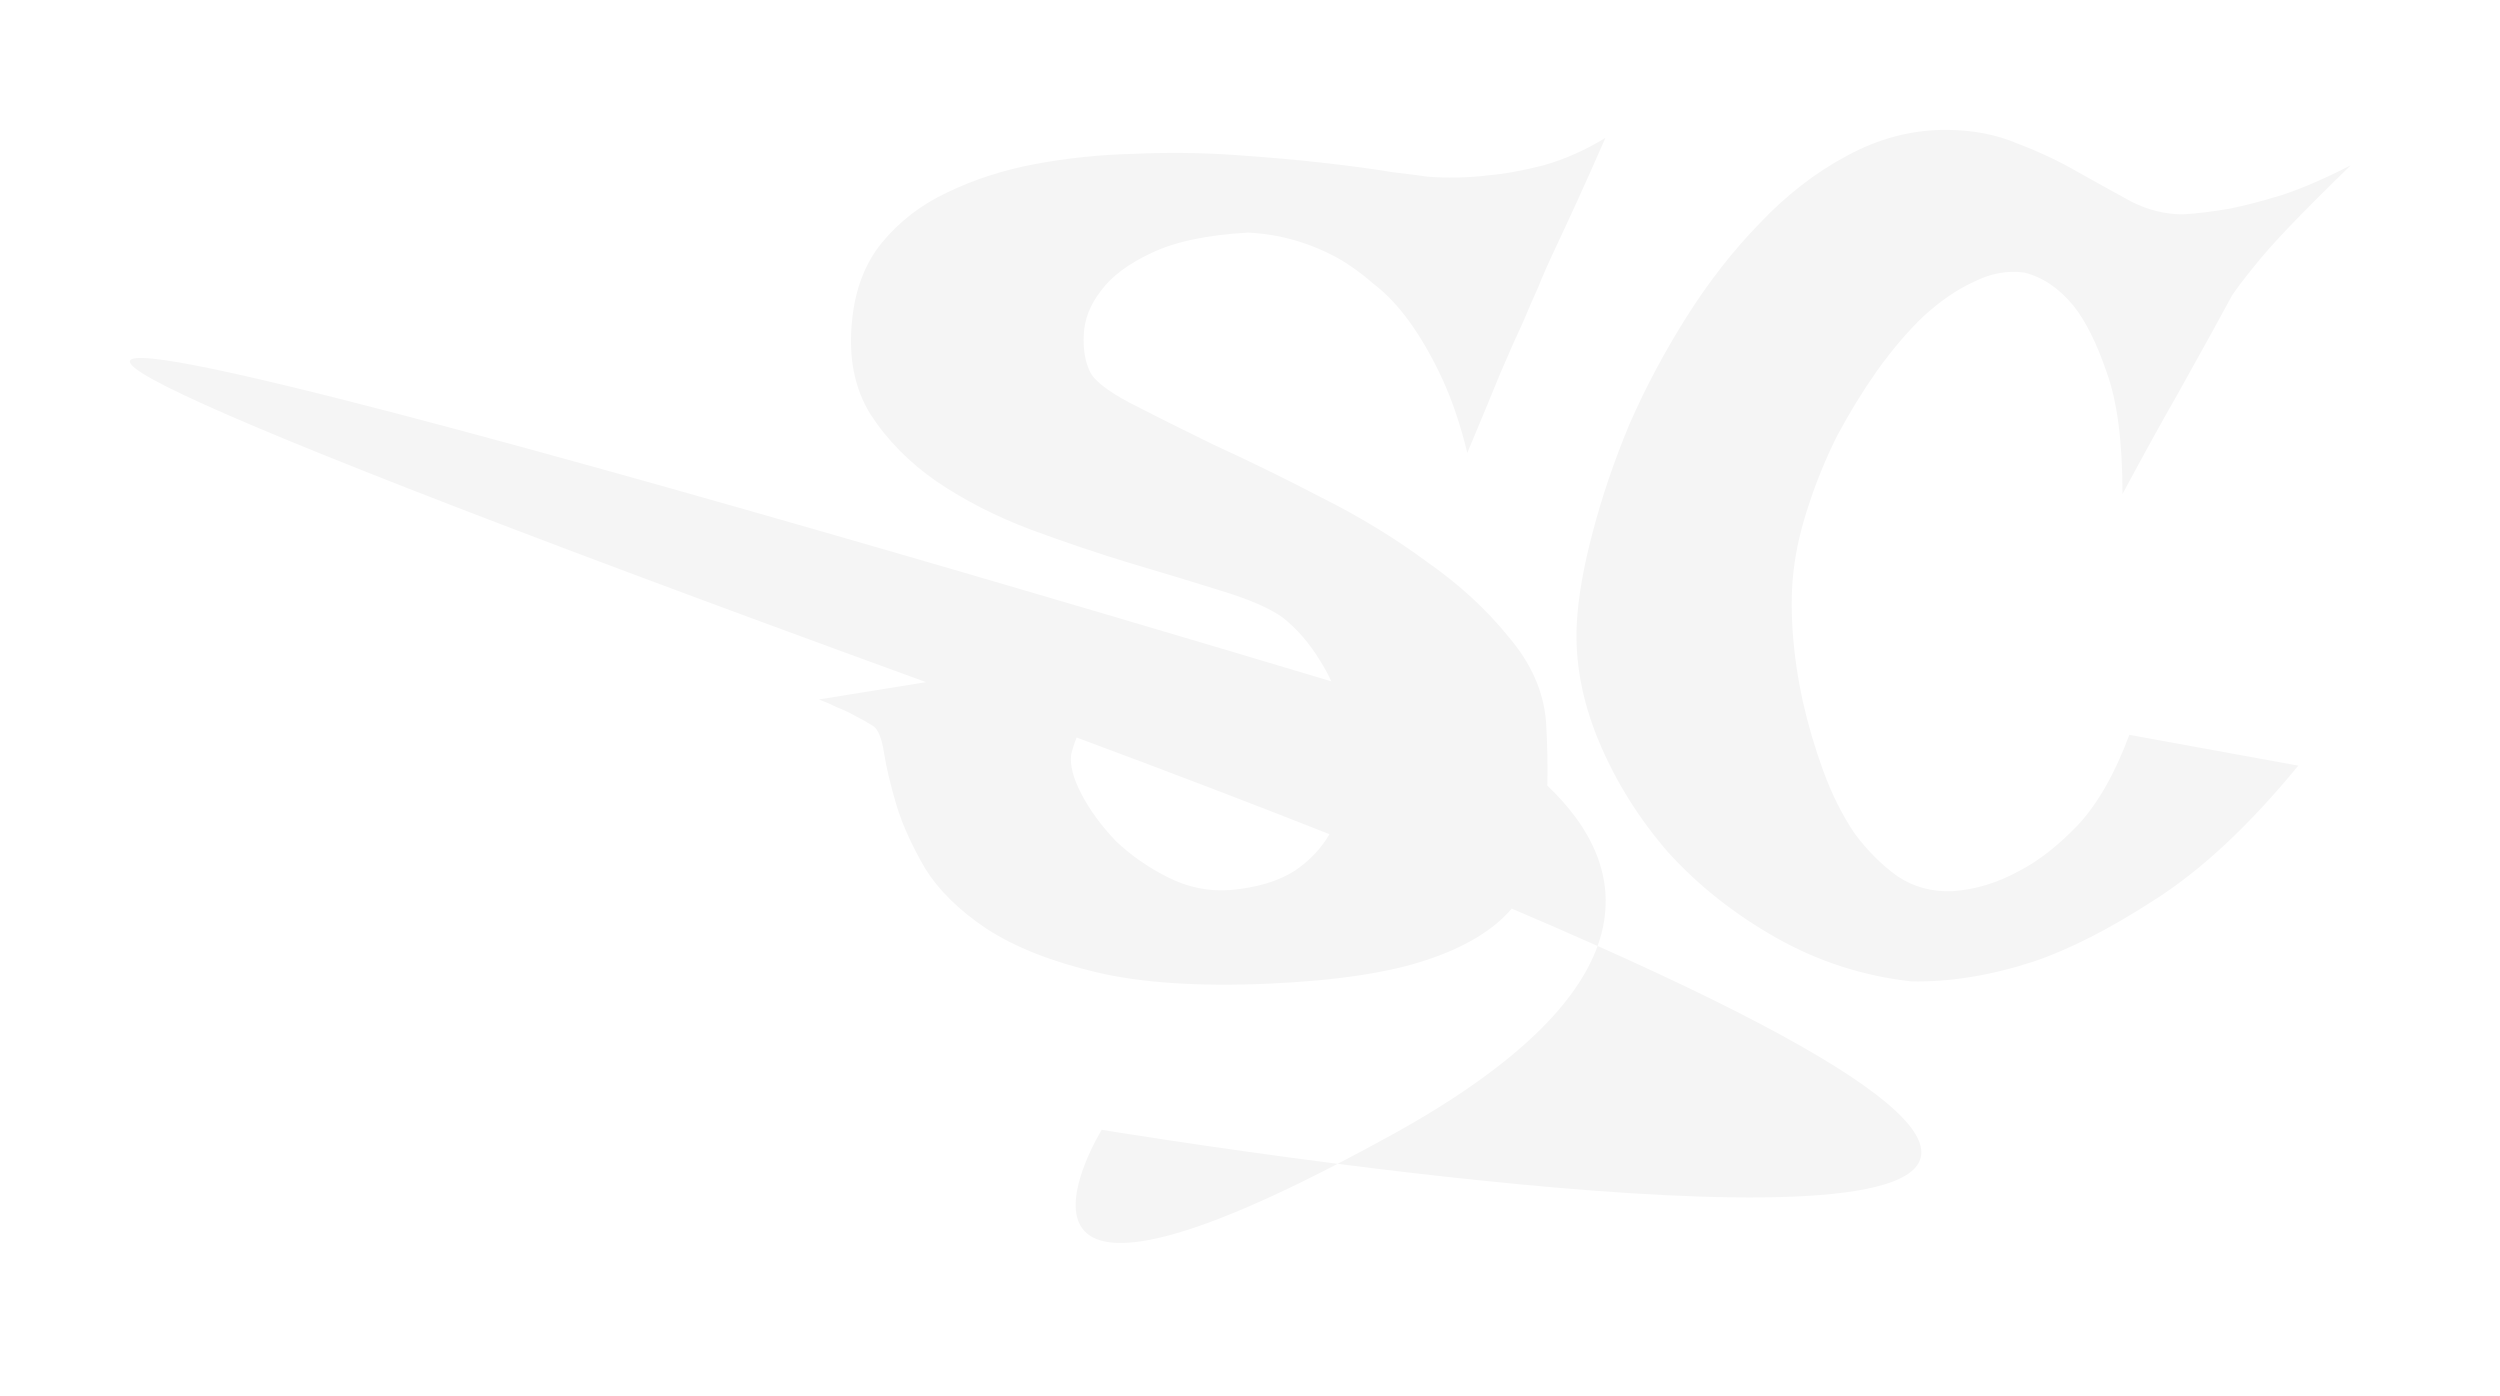 <svg width="77" height="43" viewBox="0 0 77 43" fill="none" xmlns="http://www.w3.org/2000/svg">
<g filter="url(#filter0_d_2005_12)">
<path d="M33.933 30.798C33.96 30.802 37.122 31.324 41.199 31.846C29.567 37.887 33.933 30.798 33.933 30.798ZM49.206 25.136C70.683 34.709 52.454 33.285 41.199 31.846C41.751 31.559 42.34 31.247 42.966 30.899C46.793 28.773 48.596 26.831 49.206 25.136ZM49.447 0.246C49.119 0.996 48.826 1.652 48.568 2.215C48.31 2.777 48.088 3.258 47.9 3.656C47.689 4.101 47.514 4.5 47.373 4.852C47.256 5.109 47.103 5.461 46.916 5.906C46.728 6.305 46.494 6.832 46.213 7.488C45.955 8.121 45.615 8.941 45.193 9.949C44.982 9.082 44.724 8.32 44.42 7.664C44.115 7.008 43.787 6.434 43.435 5.941C43.084 5.449 42.709 5.051 42.31 4.746C41.936 4.418 41.56 4.148 41.185 3.938C40.318 3.469 39.404 3.211 38.443 3.164C37.178 3.234 36.181 3.445 35.455 3.797C34.752 4.125 34.236 4.512 33.908 4.957C33.58 5.379 33.404 5.824 33.381 6.293C33.357 6.738 33.416 7.113 33.557 7.418C33.674 7.699 34.084 8.027 34.787 8.402C35.514 8.777 36.381 9.211 37.389 9.703C38.42 10.172 39.522 10.711 40.693 11.32C41.865 11.906 42.943 12.563 43.928 13.289C44.935 13.992 45.779 14.766 46.459 15.609C47.162 16.43 47.549 17.309 47.619 18.246C47.66 18.936 47.672 19.586 47.658 20.197C48.945 21.419 49.939 23.098 49.206 25.136C48.383 24.769 47.503 24.385 46.562 23.985C45.998 24.644 45.132 25.169 43.963 25.559C42.791 25.957 41.162 26.203 39.076 26.297C36.92 26.391 35.15 26.273 33.767 25.945C32.385 25.617 31.26 25.172 30.392 24.609C29.549 24.047 28.916 23.426 28.494 22.746C28.096 22.067 27.803 21.422 27.615 20.812C27.428 20.18 27.299 19.641 27.229 19.195C27.158 18.727 27.041 18.445 26.877 18.352C26.689 18.234 26.502 18.129 26.314 18.035C26.15 17.942 25.974 17.859 25.787 17.789C25.6 17.695 25.412 17.613 25.224 17.543L28.523 17.01C-26.818 -3.136 26.808 12.728 41.005 16.986C40.904 16.766 40.789 16.553 40.658 16.348C40.33 15.809 39.943 15.363 39.498 15.012C39.099 14.73 38.478 14.461 37.635 14.203C36.815 13.945 35.889 13.664 34.857 13.359C33.85 13.055 32.806 12.703 31.729 12.305C30.674 11.906 29.713 11.414 28.846 10.828C28.002 10.242 27.322 9.551 26.807 8.754C26.314 7.957 26.127 6.996 26.244 5.871C26.338 4.91 26.643 4.113 27.158 3.48C27.697 2.824 28.365 2.309 29.162 1.934C29.982 1.535 30.885 1.242 31.869 1.055C32.877 0.867 33.897 0.762 34.928 0.738C35.982 0.691 37.014 0.703 38.021 0.773C39.053 0.844 39.979 0.926 40.799 1.02C41.619 1.113 42.311 1.207 42.873 1.301C43.458 1.371 43.822 1.418 43.963 1.441C44.572 1.488 45.182 1.477 45.791 1.406C46.33 1.359 46.916 1.254 47.549 1.09C48.205 0.902 48.838 0.621 49.447 0.246ZM59.924 0C60.744 0 61.482 0.141 62.139 0.422C62.818 0.68 63.44 0.973 64.002 1.301C64.588 1.629 65.139 1.934 65.654 2.215C66.17 2.473 66.697 2.602 67.236 2.602C67.658 2.578 68.139 2.519 68.678 2.426C69.146 2.332 69.686 2.191 70.295 2.004C70.928 1.793 71.631 1.488 72.404 1.09C71.631 1.84 70.998 2.473 70.506 2.988C70.037 3.48 69.674 3.891 69.416 4.219C69.111 4.594 68.889 4.887 68.748 5.098L68.115 6.258C67.857 6.727 67.506 7.359 67.061 8.156C66.615 8.93 66.053 9.949 65.373 11.215C65.373 9.598 65.209 8.344 64.881 7.453C64.576 6.563 64.236 5.883 63.861 5.414C63.416 4.875 62.912 4.535 62.349 4.395C61.834 4.324 61.318 4.418 60.803 4.676C60.287 4.91 59.771 5.262 59.256 5.73C58.764 6.199 58.283 6.762 57.814 7.418C57.369 8.051 56.959 8.719 56.584 9.422C56.232 10.125 55.939 10.84 55.705 11.566C55.471 12.27 55.318 12.926 55.248 13.535C55.178 14.074 55.166 14.707 55.213 15.434C55.26 16.137 55.365 16.863 55.529 17.613C55.693 18.34 55.904 19.055 56.162 19.758C56.42 20.461 56.736 21.094 57.111 21.656C57.51 22.195 57.955 22.641 58.447 22.992C58.939 23.32 59.502 23.473 60.135 23.449C60.838 23.402 61.529 23.191 62.209 22.816C62.795 22.512 63.393 22.043 64.002 21.41C64.611 20.754 65.139 19.828 65.584 18.633L70.787 19.582C69.287 21.41 67.822 22.781 66.392 23.695C64.986 24.609 63.721 25.254 62.596 25.629C61.283 26.051 60.041 26.25 58.869 26.227C57.393 26.062 56.01 25.617 54.721 24.891C53.432 24.164 52.318 23.285 51.381 22.254C50.467 21.199 49.752 20.051 49.236 18.809C48.721 17.567 48.498 16.348 48.568 15.152C48.615 14.355 48.779 13.43 49.06 12.375C49.342 11.297 49.717 10.195 50.185 9.07C50.678 7.945 51.264 6.844 51.943 5.766C52.623 4.688 53.373 3.727 54.193 2.883C55.014 2.016 55.904 1.324 56.865 0.809C57.849 0.27 58.869 7.05065e-05 59.924 0ZM33.16 18.715C33.088 18.894 33.032 19.066 32.994 19.23C32.947 19.558 33.053 19.969 33.31 20.461C33.568 20.953 33.92 21.434 34.365 21.902C34.834 22.348 35.373 22.723 35.982 23.027C36.592 23.332 37.225 23.461 37.881 23.414C38.701 23.344 39.369 23.144 39.885 22.816C40.34 22.506 40.694 22.131 40.948 21.693C38.62 20.773 36.031 19.782 33.16 18.715Z" fill="#F5F5F5"/>
</g>
<defs>
<filter id="filter0_d_2005_12" x="0" y="0" width="76.404" height="42.284" filterUnits="userSpaceOnUse" color-interpolation-filters="sRGB">
<feFlood flood-opacity="0" result="BackgroundImageFix"/>
<feColorMatrix in="SourceAlpha" type="matrix" values="0 0 0 0 0 0 0 0 0 0 0 0 0 0 0 0 0 0 127 0" result="hardAlpha"/>
<feOffset dy="4"/>
<feGaussianBlur stdDeviation="2"/>
<feComposite in2="hardAlpha" operator="out"/>
<feColorMatrix type="matrix" values="0 0 0 0 0 0 0 0 0 0 0 0 0 0 0 0 0 0 0.25 0"/>
<feBlend mode="normal" in2="BackgroundImageFix" result="effect1_dropShadow_2005_12"/>
<feBlend mode="normal" in="SourceGraphic" in2="effect1_dropShadow_2005_12" result="shape"/>
</filter>
</defs>
</svg>
